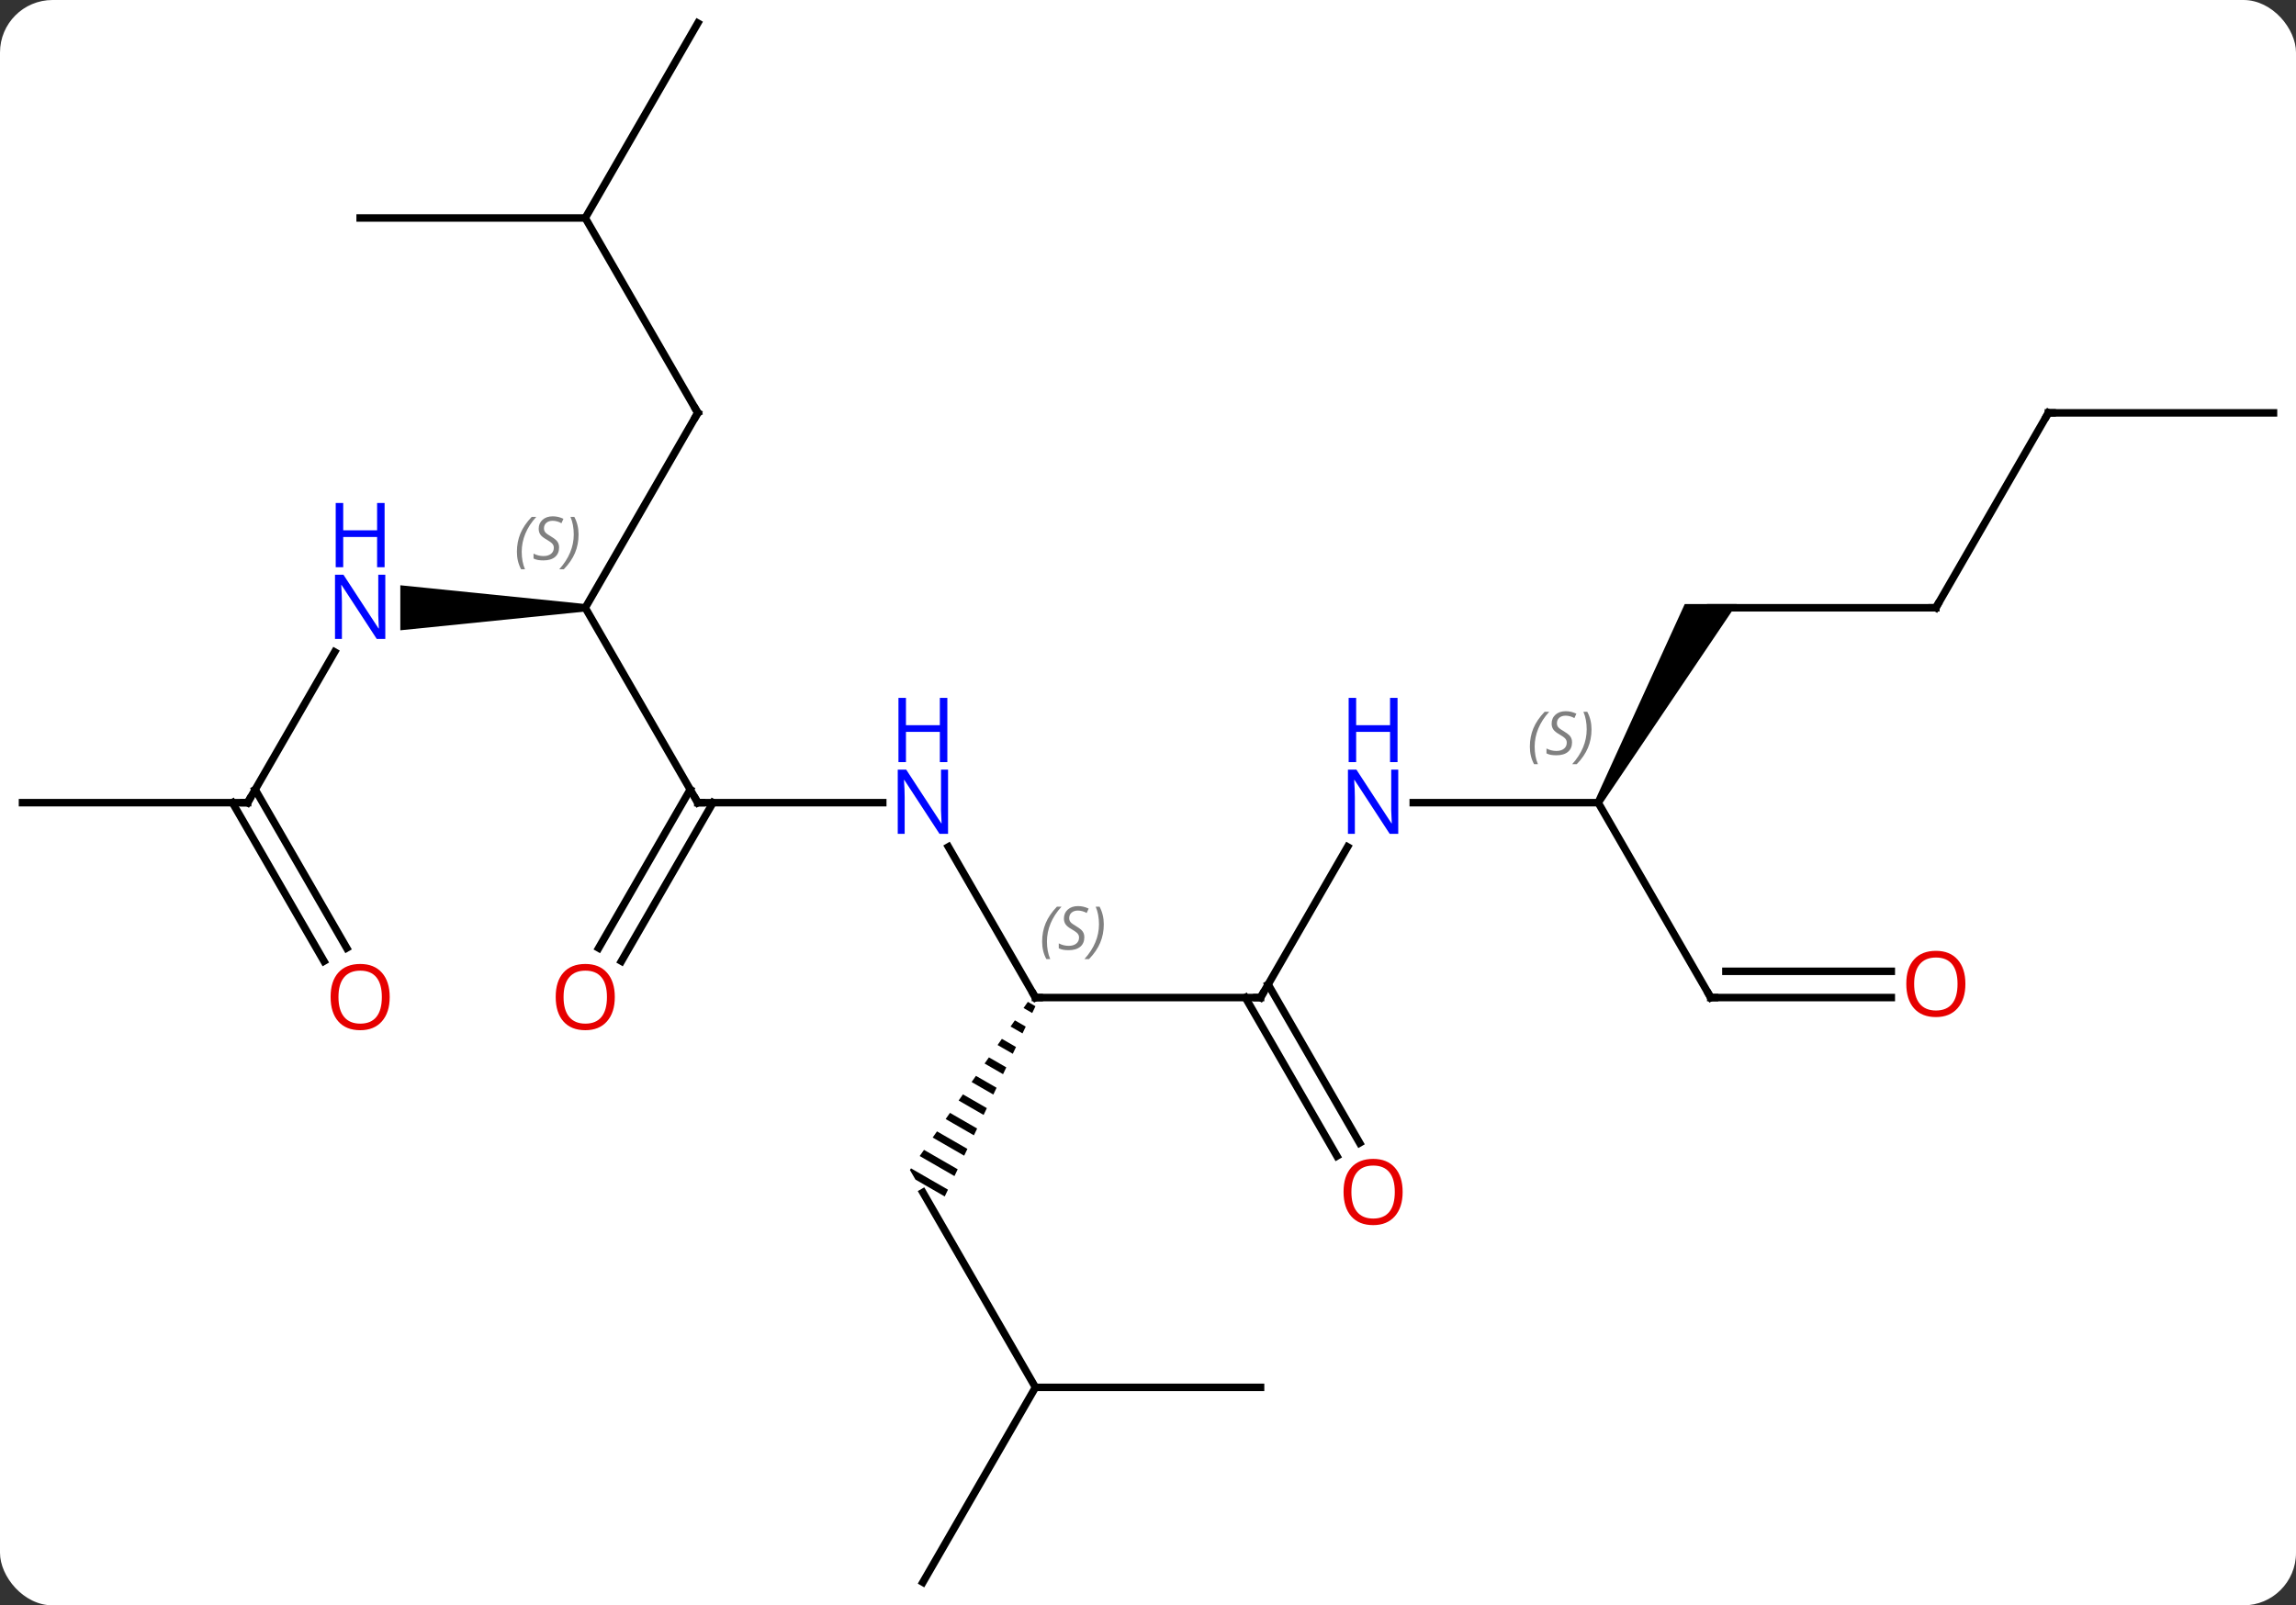 <svg width="306" viewBox="0 0 306 214" style="fill-opacity:1; color-rendering:auto; color-interpolation:auto; text-rendering:auto; stroke:black; stroke-linecap:square; stroke-miterlimit:10; shape-rendering:auto; stroke-opacity:1; fill:black; stroke-dasharray:none; font-weight:normal; stroke-width:1; font-family:'Open Sans'; font-style:normal; stroke-linejoin:miter; font-size:12; stroke-dashoffset:0; image-rendering:auto;" height="214" class="cas-substance-image" xmlns:xlink="http://www.w3.org/1999/xlink" xmlns="http://www.w3.org/2000/svg"><rect x="0" y="0" width="306" height="214" fill="#333333" stroke="none"/><svg class="cas-substance-single-component"><rect y="0" x="0" width="306" stroke="none" ry="7" rx="7" height="214" fill="white" class="cas-substance-group"/><svg y="0" x="0" width="306" viewBox="0 0 306 214" style="fill:black;" height="214" class="cas-substance-single-component-image"><svg><g><g transform="translate(153,107)" style="text-rendering:geometricPrecision; color-rendering:optimizeQuality; color-interpolation:linearRGB; stroke-linecap:butt; image-rendering:optimizeQuality;"><line y2="5.888" y1="25.98" x2="-26.6" x1="-15" style="fill:none;"/><line y2="25.98" y1="25.98" x2="15" x1="-15" style="fill:none;"/><path style="stroke:none;" d="M-16.011 26.553 L-16.587 27.375 L-15.431 28.042 L-15.431 28.042 L-14.999 27.136 L-14.999 27.136 L-16.011 26.553 ZM-17.741 29.019 L-18.317 29.841 L-18.317 29.841 L-16.727 30.759 L-16.295 29.853 L-17.741 29.019 ZM-19.471 31.486 L-20.048 32.308 L-20.048 32.308 L-18.022 33.476 L-18.022 33.476 L-17.59 32.57 L-17.59 32.57 L-19.471 31.486 ZM-21.201 33.952 L-21.778 34.774 L-21.778 34.774 L-19.318 36.193 L-18.886 35.287 L-18.886 35.287 L-21.201 33.952 ZM-22.931 36.418 L-23.508 37.24 L-23.508 37.24 L-20.613 38.91 L-20.613 38.91 L-20.181 38.004 L-22.931 36.418 ZM-24.662 38.884 L-25.238 39.706 L-21.909 41.627 L-21.909 41.627 L-21.477 40.721 L-21.477 40.721 L-24.662 38.884 ZM-26.392 41.351 L-26.968 42.173 L-26.968 42.173 L-23.204 44.344 L-22.772 43.438 L-22.772 43.438 L-26.392 41.351 ZM-28.122 43.817 L-28.699 44.639 L-28.699 44.639 L-24.5 47.06 L-24.5 47.06 L-24.068 46.155 L-24.068 46.155 L-28.122 43.817 ZM-29.852 46.283 L-30.429 47.105 L-30.429 47.105 L-25.795 49.777 L-25.795 49.777 L-25.363 48.872 L-25.363 48.872 L-29.852 46.283 ZM-31.582 48.749 L-31.732 48.963 L-31.732 48.963 L-31.732 48.963 L-30.992 50.245 L-30.992 50.245 L-27.091 52.494 L-26.659 51.589 L-26.659 51.589 L-31.582 48.749 Z"/><line y2="0" y1="0" x2="-60" x1="-35.352" style="fill:none;"/><line y2="5.888" y1="25.98" x2="26.6" x1="15" style="fill:none;"/><line y2="47.11" y1="25.98" x2="25.178" x1="12.979" style="fill:none;"/><line y2="45.36" y1="24.23" x2="28.209" x1="16.01" style="fill:none;"/><line y2="77.943" y1="51.963" x2="-15" x1="-30" style="fill:none;"/><line y2="-25.98" y1="0" x2="-75" x1="-60" style="fill:none;"/><line y2="19.383" y1="-1.75" x2="-73.212" x1="-61.01" style="fill:none;"/><line y2="21.133" y1="0" x2="-70.181" x1="-57.979" style="fill:none;"/><line y2="0" y1="0" x2="60" x1="35.352" style="fill:none;"/><line y2="103.923" y1="77.943" x2="-30" x1="-15" style="fill:none;"/><line y2="77.943" y1="77.943" x2="15" x1="-15" style="fill:none;"/><line y2="-51.963" y1="-25.98" x2="-60" x1="-75" style="fill:none;"/><path style="stroke:none;" d="M-75 -26.48 L-75 -25.48 L-99.648 -22.98 L-99.648 -28.98 Z"/><path style="stroke:none;" d="M60.433 0.25 L59.567 -0.25 L71.536 -26.48 L78.464 -26.48 Z"/><line y2="25.98" y1="0" x2="75" x1="60" style="fill:none;"/><line y2="-77.943" y1="-51.963" x2="-75" x1="-60" style="fill:none;"/><line y2="0" y1="-20.092" x2="-120" x1="-108.4" style="fill:none;"/><line y2="-25.98" y1="-25.98" x2="105" x1="75" style="fill:none;"/><line y2="25.98" y1="25.98" x2="99.062" x1="75" style="fill:none;"/><line y2="22.48" y1="22.48" x2="99.062" x1="77.021" style="fill:none;"/><line y2="-103.923" y1="-77.943" x2="-60" x1="-75" style="fill:none;"/><line y2="-77.943" y1="-77.943" x2="-105" x1="-75" style="fill:none;"/><line y2="0" y1="0" x2="-150" x1="-120" style="fill:none;"/><line y2="21.127" y1="0" x2="-109.823" x1="-122.021" style="fill:none;"/><line y2="19.377" y1="-1.75" x2="-106.791" x1="-118.99" style="fill:none;"/><line y2="-51.963" y1="-25.98" x2="120" x1="105" style="fill:none;"/><line y2="-51.963" y1="-51.963" x2="150" x1="120" style="fill:none;"/><path style="fill:none; stroke-miterlimit:5;" d="M-15.25 25.547 L-15 25.98 L-14.5 25.98"/></g><g transform="translate(153,107)" style="stroke-linecap:butt; font-size:8.4px; fill:gray; text-rendering:geometricPrecision; image-rendering:optimizeQuality; color-rendering:optimizeQuality; font-family:'Open Sans'; font-style:italic; stroke:gray; color-interpolation:linearRGB; stroke-miterlimit:5;"><path style="stroke:none;" d="M-14.109 18.523 Q-14.109 17.195 -13.64 16.07 Q-13.171 14.945 -12.14 13.867 L-11.53 13.867 Q-12.499 14.929 -12.984 16.101 Q-13.468 17.273 -13.468 18.507 Q-13.468 19.835 -13.03 20.851 L-13.546 20.851 Q-14.109 19.82 -14.109 18.523 ZM-8.486 17.929 Q-8.486 18.757 -9.033 19.21 Q-9.58 19.663 -10.58 19.663 Q-10.986 19.663 -11.299 19.609 Q-11.611 19.554 -11.892 19.413 L-11.892 18.757 Q-11.267 19.085 -10.564 19.085 Q-9.939 19.085 -9.564 18.788 Q-9.189 18.492 -9.189 17.976 Q-9.189 17.663 -9.392 17.437 Q-9.595 17.21 -10.158 16.882 Q-10.752 16.554 -10.978 16.226 Q-11.205 15.898 -11.205 15.445 Q-11.205 14.71 -10.689 14.249 Q-10.174 13.788 -9.33 13.788 Q-8.955 13.788 -8.619 13.867 Q-8.283 13.945 -7.908 14.117 L-8.174 14.71 Q-8.424 14.554 -8.744 14.468 Q-9.064 14.382 -9.33 14.382 Q-9.861 14.382 -10.181 14.656 Q-10.502 14.929 -10.502 15.398 Q-10.502 15.601 -10.431 15.749 Q-10.361 15.898 -10.22 16.031 Q-10.08 16.163 -9.658 16.413 Q-9.095 16.757 -8.892 16.953 Q-8.689 17.148 -8.588 17.382 Q-8.486 17.617 -8.486 17.929 ZM-5.892 16.21 Q-5.892 17.538 -6.368 18.671 Q-6.845 19.804 -7.86 20.851 L-8.47 20.851 Q-6.532 18.695 -6.532 16.21 Q-6.532 14.882 -6.97 13.867 L-6.454 13.867 Q-5.892 14.929 -5.892 16.21 Z"/></g><g transform="translate(153,107)" style="stroke-linecap:butt; fill:rgb(0,5,255); text-rendering:geometricPrecision; color-rendering:optimizeQuality; image-rendering:optimizeQuality; font-family:'Open Sans'; stroke:rgb(0,5,255); color-interpolation:linearRGB; stroke-miterlimit:5;"><path style="stroke:none;" d="M-26.648 4.156 L-27.789 4.156 L-32.477 -3.031 L-32.523 -3.031 Q-32.43 -1.766 -32.43 -0.719 L-32.43 4.156 L-33.352 4.156 L-33.352 -4.406 L-32.227 -4.406 L-27.555 2.75 L-27.508 2.75 Q-27.508 2.594 -27.555 1.734 Q-27.602 0.875 -27.586 0.5 L-27.586 -4.406 L-26.648 -4.406 L-26.648 4.156 Z"/><path style="stroke:none;" d="M-26.742 -5.406 L-27.742 -5.406 L-27.742 -9.438 L-32.258 -9.438 L-32.258 -5.406 L-33.258 -5.406 L-33.258 -13.969 L-32.258 -13.969 L-32.258 -10.328 L-27.742 -10.328 L-27.742 -13.969 L-26.742 -13.969 L-26.742 -5.406 Z"/><path style="fill:none; stroke:black;" d="M14.5 25.98 L15 25.98 L15.25 25.547"/><path style="fill:none; stroke:black;" d="M-59.5 0 L-60 0 L-60.25 -0.433"/><path style="stroke:none;" d="M33.352 4.156 L32.211 4.156 L27.523 -3.031 L27.477 -3.031 Q27.57 -1.766 27.57 -0.719 L27.57 4.156 L26.648 4.156 L26.648 -4.406 L27.773 -4.406 L32.445 2.75 L32.492 2.75 Q32.492 2.594 32.445 1.734 Q32.398 0.875 32.414 0.5 L32.414 -4.406 L33.352 -4.406 L33.352 4.156 Z"/><path style="stroke:none;" d="M33.258 -5.406 L32.258 -5.406 L32.258 -9.438 L27.742 -9.438 L27.742 -5.406 L26.742 -5.406 L26.742 -13.969 L27.742 -13.969 L27.742 -10.328 L32.258 -10.328 L32.258 -13.969 L33.258 -13.969 L33.258 -5.406 Z"/><path style="fill:rgb(230,0,0); stroke:none;" d="M33.938 51.893 Q33.938 53.955 32.898 55.135 Q31.859 56.315 30.016 56.315 Q28.125 56.315 27.094 55.151 Q26.062 53.986 26.062 51.877 Q26.062 49.783 27.094 48.635 Q28.125 47.486 30.016 47.486 Q31.875 47.486 32.906 48.658 Q33.938 49.83 33.938 51.893 ZM27.109 51.893 Q27.109 53.627 27.852 54.533 Q28.594 55.44 30.016 55.44 Q31.438 55.44 32.164 54.541 Q32.891 53.643 32.891 51.893 Q32.891 50.158 32.164 49.268 Q31.438 48.377 30.016 48.377 Q28.594 48.377 27.852 49.276 Q27.109 50.174 27.109 51.893 Z"/></g><g transform="translate(153,107)" style="stroke-linecap:butt; font-size:8.4px; fill:gray; text-rendering:geometricPrecision; image-rendering:optimizeQuality; color-rendering:optimizeQuality; font-family:'Open Sans'; font-style:italic; stroke:gray; color-interpolation:linearRGB; stroke-miterlimit:5;"><path style="stroke:none;" d="M-84.109 -33.437 Q-84.109 -34.765 -83.64 -35.89 Q-83.171 -37.015 -82.14 -38.093 L-81.531 -38.093 Q-82.5 -37.031 -82.984 -35.859 Q-83.468 -34.687 -83.468 -33.453 Q-83.468 -32.124 -83.031 -31.109 L-83.546 -31.109 Q-84.109 -32.14 -84.109 -33.437 ZM-78.486 -34.031 Q-78.486 -33.203 -79.033 -32.749 Q-79.58 -32.296 -80.58 -32.296 Q-80.986 -32.296 -81.299 -32.351 Q-81.611 -32.406 -81.893 -32.546 L-81.893 -33.203 Q-81.268 -32.874 -80.564 -32.874 Q-79.939 -32.874 -79.564 -33.171 Q-79.189 -33.468 -79.189 -33.984 Q-79.189 -34.296 -79.393 -34.523 Q-79.596 -34.749 -80.158 -35.078 Q-80.752 -35.406 -80.979 -35.734 Q-81.205 -36.062 -81.205 -36.515 Q-81.205 -37.249 -80.689 -37.71 Q-80.174 -38.171 -79.33 -38.171 Q-78.955 -38.171 -78.619 -38.093 Q-78.283 -38.015 -77.908 -37.843 L-78.174 -37.249 Q-78.424 -37.406 -78.744 -37.492 Q-79.064 -37.578 -79.33 -37.578 Q-79.861 -37.578 -80.182 -37.304 Q-80.502 -37.031 -80.502 -36.562 Q-80.502 -36.359 -80.432 -36.21 Q-80.361 -36.062 -80.221 -35.929 Q-80.08 -35.796 -79.658 -35.546 Q-79.096 -35.203 -78.893 -35.007 Q-78.689 -34.812 -78.588 -34.578 Q-78.486 -34.343 -78.486 -34.031 ZM-75.892 -35.749 Q-75.892 -34.421 -76.368 -33.288 Q-76.845 -32.156 -77.861 -31.109 L-78.47 -31.109 Q-76.532 -33.265 -76.532 -35.749 Q-76.532 -37.078 -76.97 -38.093 L-76.454 -38.093 Q-75.892 -37.031 -75.892 -35.749 Z"/></g><g transform="translate(153,107)" style="stroke-linecap:butt; fill:rgb(230,0,0); text-rendering:geometricPrecision; color-rendering:optimizeQuality; image-rendering:optimizeQuality; font-family:'Open Sans'; stroke:rgb(230,0,0); color-interpolation:linearRGB; stroke-miterlimit:5;"><path style="stroke:none;" d="M-71.062 25.91 Q-71.062 27.972 -72.102 29.152 Q-73.141 30.332 -74.984 30.332 Q-76.875 30.332 -77.906 29.168 Q-78.938 28.003 -78.938 25.894 Q-78.938 23.8 -77.906 22.652 Q-76.875 21.503 -74.984 21.503 Q-73.125 21.503 -72.094 22.675 Q-71.062 23.847 -71.062 25.91 ZM-77.891 25.91 Q-77.891 27.644 -77.148 28.55 Q-76.406 29.457 -74.984 29.457 Q-73.562 29.457 -72.836 28.558 Q-72.109 27.66 -72.109 25.91 Q-72.109 24.175 -72.836 23.285 Q-73.562 22.394 -74.984 22.394 Q-76.406 22.394 -77.148 23.293 Q-77.891 24.191 -77.891 25.91 Z"/></g><g transform="translate(153,107)" style="stroke-linecap:butt; font-size:8.4px; fill:gray; text-rendering:geometricPrecision; image-rendering:optimizeQuality; color-rendering:optimizeQuality; font-family:'Open Sans'; font-style:italic; stroke:gray; color-interpolation:linearRGB; stroke-miterlimit:5;"><path style="stroke:none;" d="M50.892 -7.457 Q50.892 -8.785 51.361 -9.91 Q51.829 -11.035 52.861 -12.114 L53.47 -12.114 Q52.501 -11.051 52.017 -9.879 Q51.532 -8.707 51.532 -7.473 Q51.532 -6.145 51.97 -5.129 L51.454 -5.129 Q50.892 -6.16 50.892 -7.457 ZM56.514 -8.051 Q56.514 -7.223 55.967 -6.77 Q55.42 -6.317 54.42 -6.317 Q54.014 -6.317 53.702 -6.371 Q53.389 -6.426 53.108 -6.567 L53.108 -7.223 Q53.733 -6.895 54.436 -6.895 Q55.061 -6.895 55.436 -7.192 Q55.811 -7.489 55.811 -8.004 Q55.811 -8.317 55.608 -8.543 Q55.405 -8.77 54.842 -9.098 Q54.249 -9.426 54.022 -9.754 Q53.795 -10.082 53.795 -10.535 Q53.795 -11.27 54.311 -11.731 Q54.827 -12.192 55.67 -12.192 Q56.045 -12.192 56.381 -12.114 Q56.717 -12.035 57.092 -11.864 L56.827 -11.27 Q56.577 -11.426 56.256 -11.512 Q55.936 -11.598 55.67 -11.598 Q55.139 -11.598 54.819 -11.324 Q54.499 -11.051 54.499 -10.582 Q54.499 -10.379 54.569 -10.231 Q54.639 -10.082 54.78 -9.949 Q54.92 -9.817 55.342 -9.567 Q55.905 -9.223 56.108 -9.028 Q56.311 -8.832 56.413 -8.598 Q56.514 -8.364 56.514 -8.051 ZM59.109 -9.77 Q59.109 -8.442 58.632 -7.309 Q58.156 -6.176 57.14 -5.129 L56.531 -5.129 Q58.468 -7.285 58.468 -9.77 Q58.468 -11.098 58.031 -12.114 L58.546 -12.114 Q59.109 -11.051 59.109 -9.77 Z"/><path style="fill:none; stroke:black;" d="M-60.25 -51.53 L-60 -51.963 L-60.25 -52.396"/></g><g transform="translate(153,107)" style="stroke-linecap:butt; fill:rgb(0,5,255); text-rendering:geometricPrecision; color-rendering:optimizeQuality; image-rendering:optimizeQuality; font-family:'Open Sans'; stroke:rgb(0,5,255); color-interpolation:linearRGB; stroke-miterlimit:5;"><path style="stroke:none;" d="M-101.648 -21.824 L-102.789 -21.824 L-107.477 -29.011 L-107.523 -29.011 Q-107.43 -27.746 -107.43 -26.699 L-107.43 -21.824 L-108.352 -21.824 L-108.352 -30.386 L-107.227 -30.386 L-102.555 -23.23 L-102.508 -23.23 Q-102.508 -23.386 -102.555 -24.246 Q-102.602 -25.105 -102.586 -25.48 L-102.586 -30.386 L-101.648 -30.386 L-101.648 -21.824 Z"/><path style="stroke:none;" d="M-101.742 -31.386 L-102.742 -31.386 L-102.742 -35.417 L-107.258 -35.417 L-107.258 -31.386 L-108.258 -31.386 L-108.258 -39.949 L-107.258 -39.949 L-107.258 -36.308 L-102.742 -36.308 L-102.742 -39.949 L-101.742 -39.949 L-101.742 -31.386 Z"/><path style="fill:none; stroke:black;" d="M74.75 25.547 L75 25.98 L75.5 25.98"/><path style="fill:none; stroke:black;" d="M-119.75 -0.433 L-120 0 L-120.5 -0"/><path style="fill:none; stroke:black;" d="M104.5 -25.98 L105 -25.98 L105.25 -26.413"/><path transform="translate(0,-1.75)" style="fill:rgb(230,0,0); stroke:none;" d="M108.938 25.91 Q108.938 27.972 107.898 29.152 Q106.859 30.332 105.016 30.332 Q103.125 30.332 102.094 29.168 Q101.062 28.003 101.062 25.894 Q101.062 23.8 102.094 22.652 Q103.125 21.503 105.016 21.503 Q106.875 21.503 107.906 22.675 Q108.938 23.847 108.938 25.91 ZM102.109 25.91 Q102.109 27.644 102.852 28.55 Q103.594 29.457 105.016 29.457 Q106.438 29.457 107.164 28.558 Q107.891 27.66 107.891 25.91 Q107.891 24.175 107.164 23.285 Q106.438 22.394 105.016 22.394 Q103.594 22.394 102.852 23.293 Q102.109 24.191 102.109 25.91 Z"/></g><g transform="matrix(1,0,0,1,153,107)" style="stroke-linecap:butt; fill:rgb(230,0,0); text-rendering:geometricPrecision; color-rendering:optimizeQuality; image-rendering:optimizeQuality; font-family:'Open Sans'; stroke:rgb(230,0,0); color-interpolation:linearRGB; stroke-miterlimit:5;"><path style="stroke:none;" d="M-101.062 25.91 Q-101.062 27.972 -102.102 29.152 Q-103.141 30.332 -104.984 30.332 Q-106.875 30.332 -107.906 29.168 Q-108.938 28.003 -108.938 25.894 Q-108.938 23.8 -107.906 22.652 Q-106.875 21.503 -104.984 21.503 Q-103.125 21.503 -102.094 22.675 Q-101.062 23.847 -101.062 25.91 ZM-107.891 25.91 Q-107.891 27.644 -107.148 28.55 Q-106.406 29.457 -104.984 29.457 Q-103.562 29.457 -102.836 28.558 Q-102.109 27.66 -102.109 25.91 Q-102.109 24.175 -102.836 23.285 Q-103.562 22.394 -104.984 22.394 Q-106.406 22.394 -107.148 23.293 Q-107.891 24.191 -107.891 25.91 Z"/><path style="fill:none; stroke:black;" d="M119.75 -51.53 L120 -51.963 L120.5 -51.963"/></g></g></svg></svg></svg></svg>